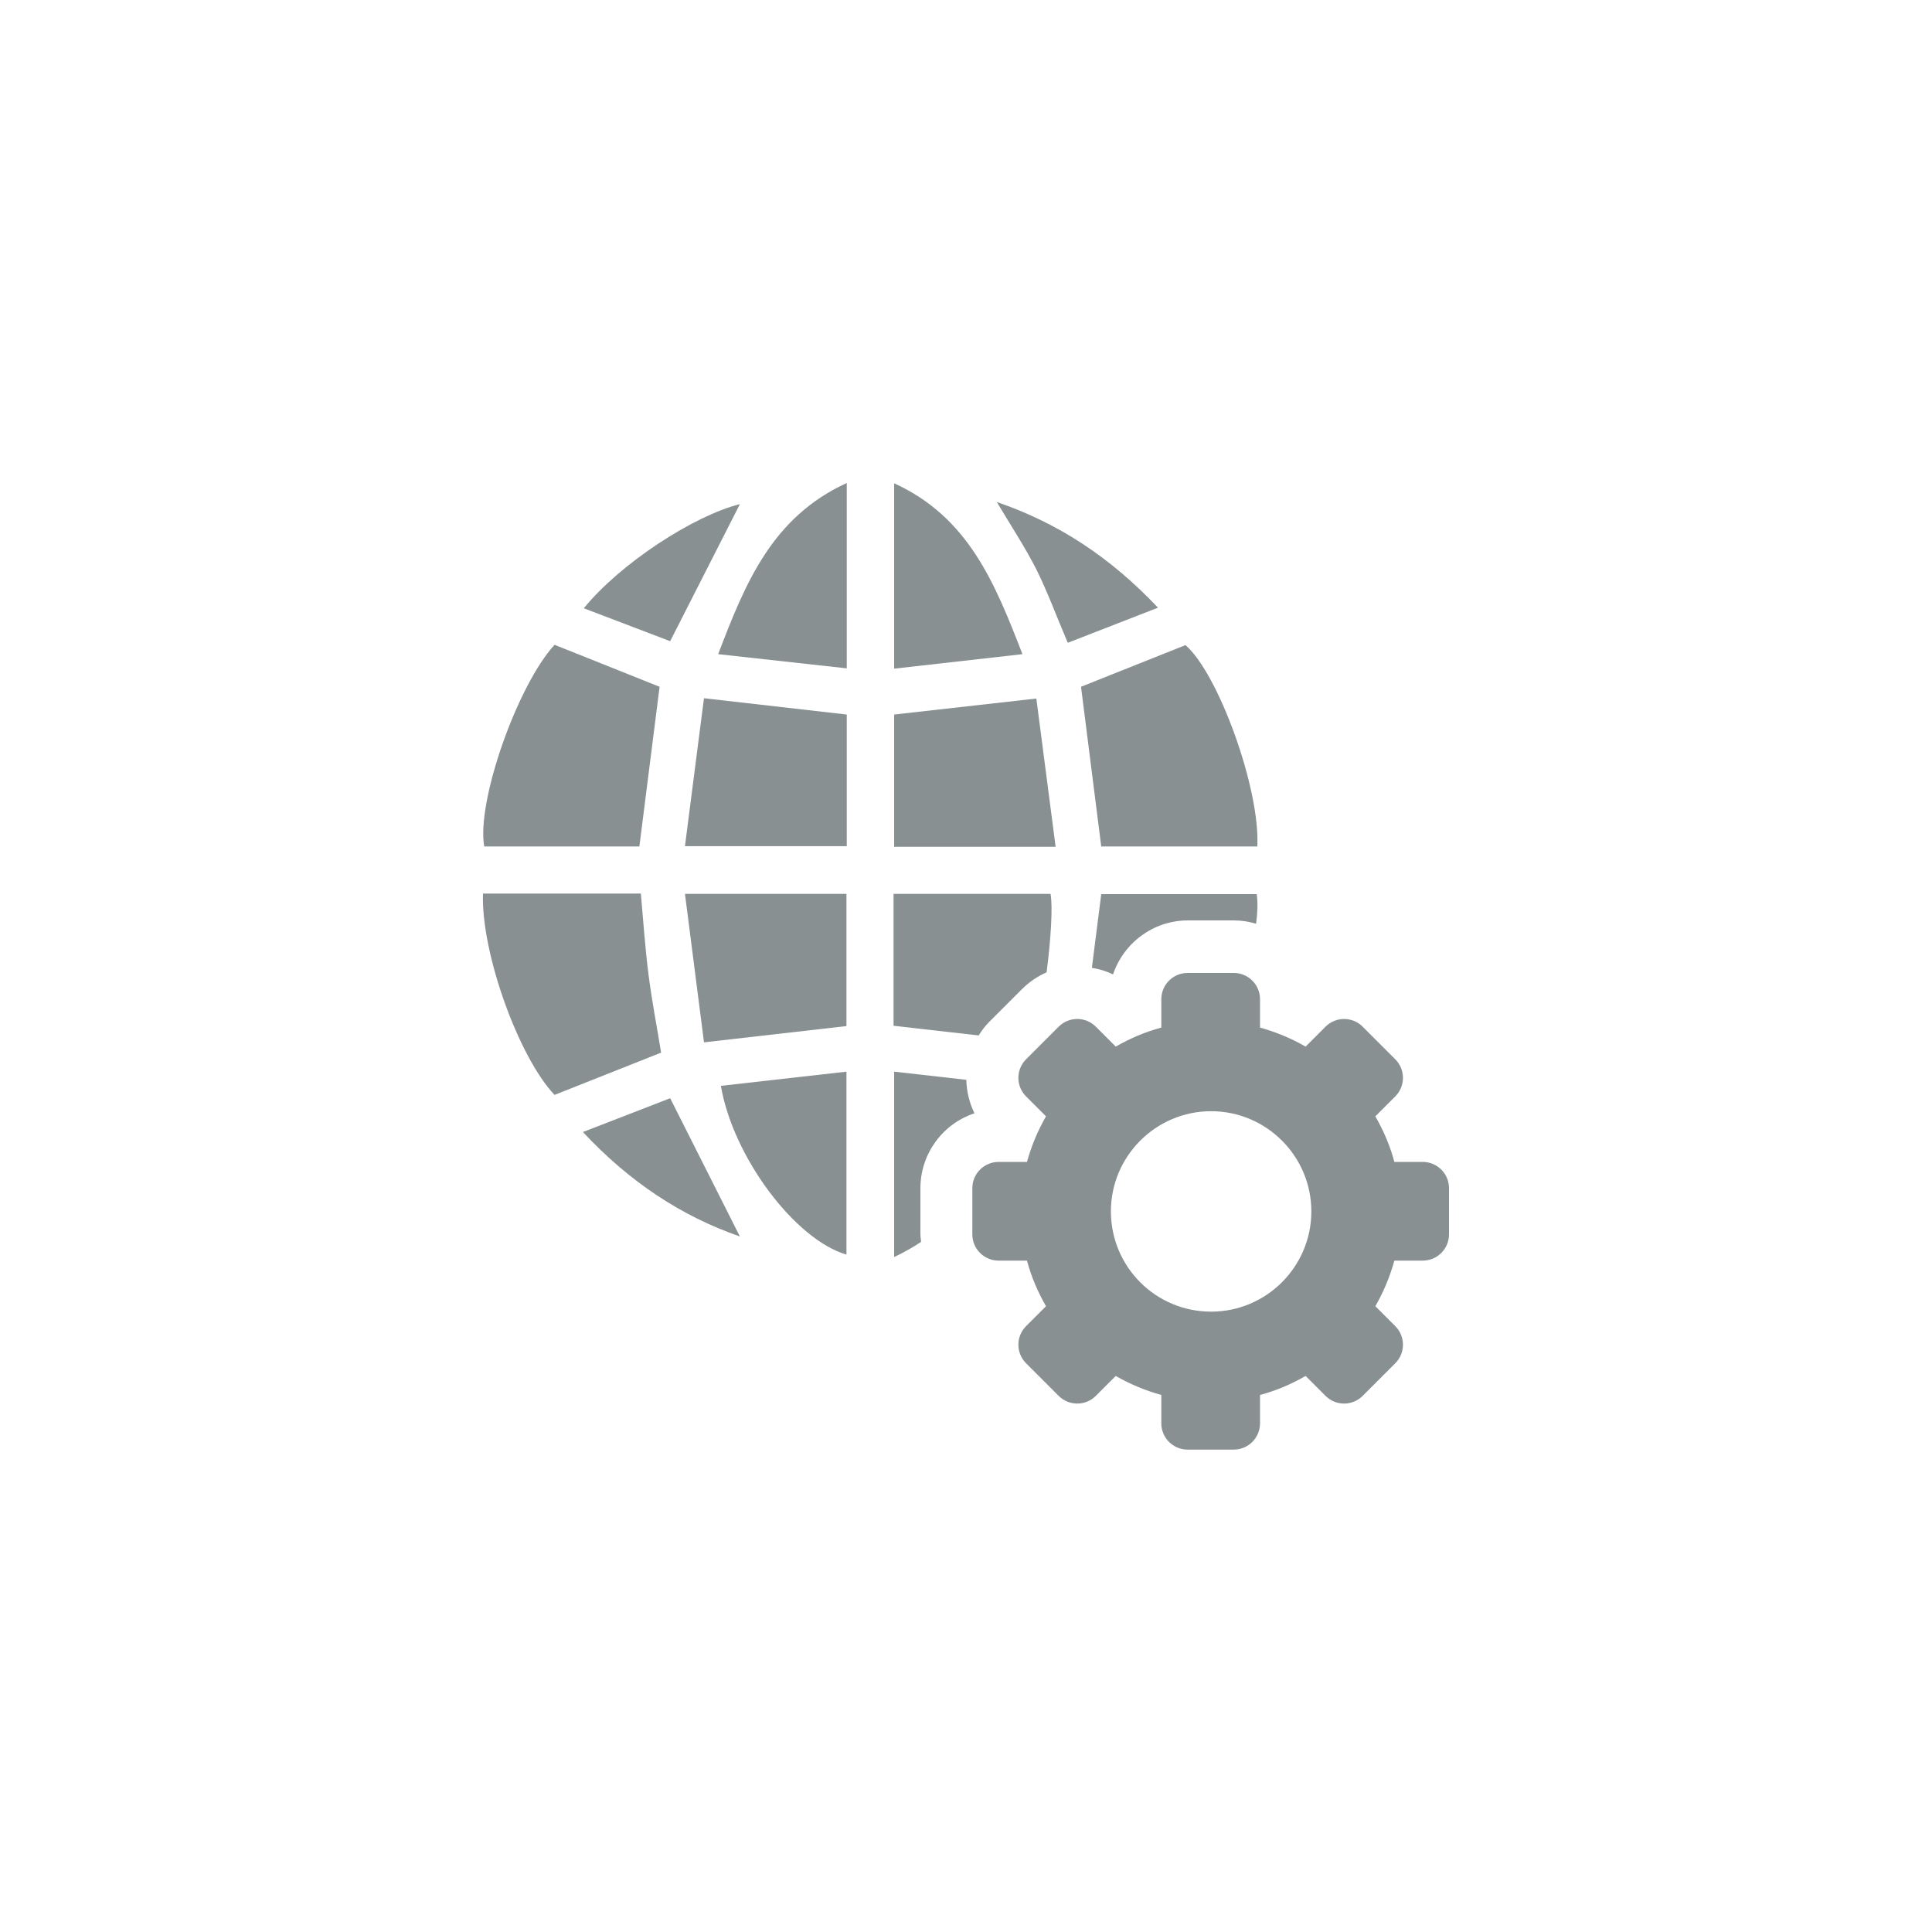 <?xml version="1.0" encoding="UTF-8"?><svg id="a" xmlns="http://www.w3.org/2000/svg" viewBox="0 0 64 64"><defs><style>.b{fill:#889092;}</style></defs><path class="b" d="M47.13,38.49h-.94c-.14-.53-.36-1.04-.63-1.51l.66-.66c.34-.34,.34-.89,0-1.23l-1.08-1.08c-.34-.34-.89-.34-1.23,0l-.66,.66c-.47-.27-.97-.48-1.51-.63v-.94c0-.48-.39-.87-.87-.87h-1.53c-.48,0-.87,.39-.87,.87v.94c-.53,.14-1.04,.36-1.51,.63l-.66-.66c-.34-.34-.89-.34-1.23,0l-1.08,1.08c-.34,.34-.34,.89,0,1.23l.66,.66c-.27,.47-.48,.97-.63,1.51h-.94c-.48,0-.87,.39-.87,.87v1.53c0,.48,.39,.87,.87,.87h.94c.14,.53,.36,1.04,.63,1.51l-.66,.66c-.34,.34-.34,.89,0,1.23l1.08,1.08c.34,.34,.89,.34,1.23,0l.66-.66c.47,.27,.97,.48,1.51,.63v.94c0,.48,.39,.87,.87,.87h1.53c.48,0,.87-.39,.87-.87v-.94c.53-.14,1.04-.36,1.51-.63l.66,.66c.34,.34,.89,.34,1.23,0l1.08-1.08c.34-.34,.34-.89,0-1.23l-.66-.66c.27-.47,.48-.97,.63-1.51h.94c.48,0,.87-.39,.87-.87v-1.53c0-.48-.39-.87-.87-.87Zm-7.01,4.96c-1.84,0-3.32-1.49-3.32-3.32s1.49-3.32,3.32-3.32,3.32,1.49,3.32,3.32-1.49,3.32-3.32,3.32Z"/><g><path class="b" d="M41.65,28.04h-5.17l-.67-5.29,3.46-1.38c1.09,.94,2.48,4.77,2.38,6.67Z"/><path class="b" d="M18.37,21.36l3.48,1.39-.67,5.29h-5.14c-.26-1.49,1.1-5.34,2.33-6.68Z"/><path class="b" d="M21.23,29.61c.08,.9,.14,1.78,.25,2.65,.11,.88,.28,1.74,.42,2.61l-3.53,1.4c-1.19-1.25-2.44-4.72-2.37-6.67h5.23Z"/><path class="b" d="M22.69,28.03l.63-4.9,4.73,.54v4.36h-5.36Z"/><path class="b" d="M34.97,28.05h-5.35v-4.38l4.71-.53,.64,4.92Z"/><path class="b" d="M23.32,34.52l-.63-4.91h5.35v4.38l-4.73,.54Z"/><path class="b" d="M29.62,16.01c2.46,1.12,3.34,3.31,4.25,5.66l-4.25,.48v-6.14Z"/><path class="b" d="M28.05,16v6.14l-4.26-.47c.9-2.36,1.79-4.54,4.26-5.67Z"/><path class="b" d="M28.04,41.56c-1.71-.5-3.76-3.24-4.16-5.59l4.16-.47v6.07Z"/><path class="b" d="M19.34,20.15c1.2-1.48,3.64-3.07,5.17-3.45l-2.31,4.54-2.86-1.09Z"/><path class="b" d="M35.37,21.29c-.38-.89-.67-1.69-1.05-2.45-.38-.74-.84-1.44-1.3-2.21,2.05,.7,3.77,1.84,5.34,3.5l-2.98,1.16Z"/><path class="b" d="M24.51,40.96c-1.93-.67-3.65-1.8-5.2-3.46l2.89-1.12,2.31,4.58Z"/><path class="b" d="M36.87,32.28c.35-1.04,1.33-1.79,2.48-1.79h1.53c.25,0,.5,.04,.73,.11,.05-.38,.06-.71,.02-.98h-5.15l-.31,2.44c.24,.04,.48,.11,.7,.22Z"/><path class="b" d="M32.77,33.85l1.08-1.08c.24-.24,.52-.43,.82-.56,.14-1.09,.21-2.18,.13-2.6h-5.2v4.37c.94,.11,1.88,.21,2.82,.32,.1-.16,.21-.31,.35-.45Z"/><path class="b" d="M30.49,40.89v-1.53c0-1.15,.75-2.14,1.79-2.48-.17-.35-.26-.73-.27-1.11-.8-.09-1.59-.18-2.39-.27v6.14c.32-.15,.62-.32,.89-.5,0-.08-.02-.16-.02-.25Z"/></g></svg>
